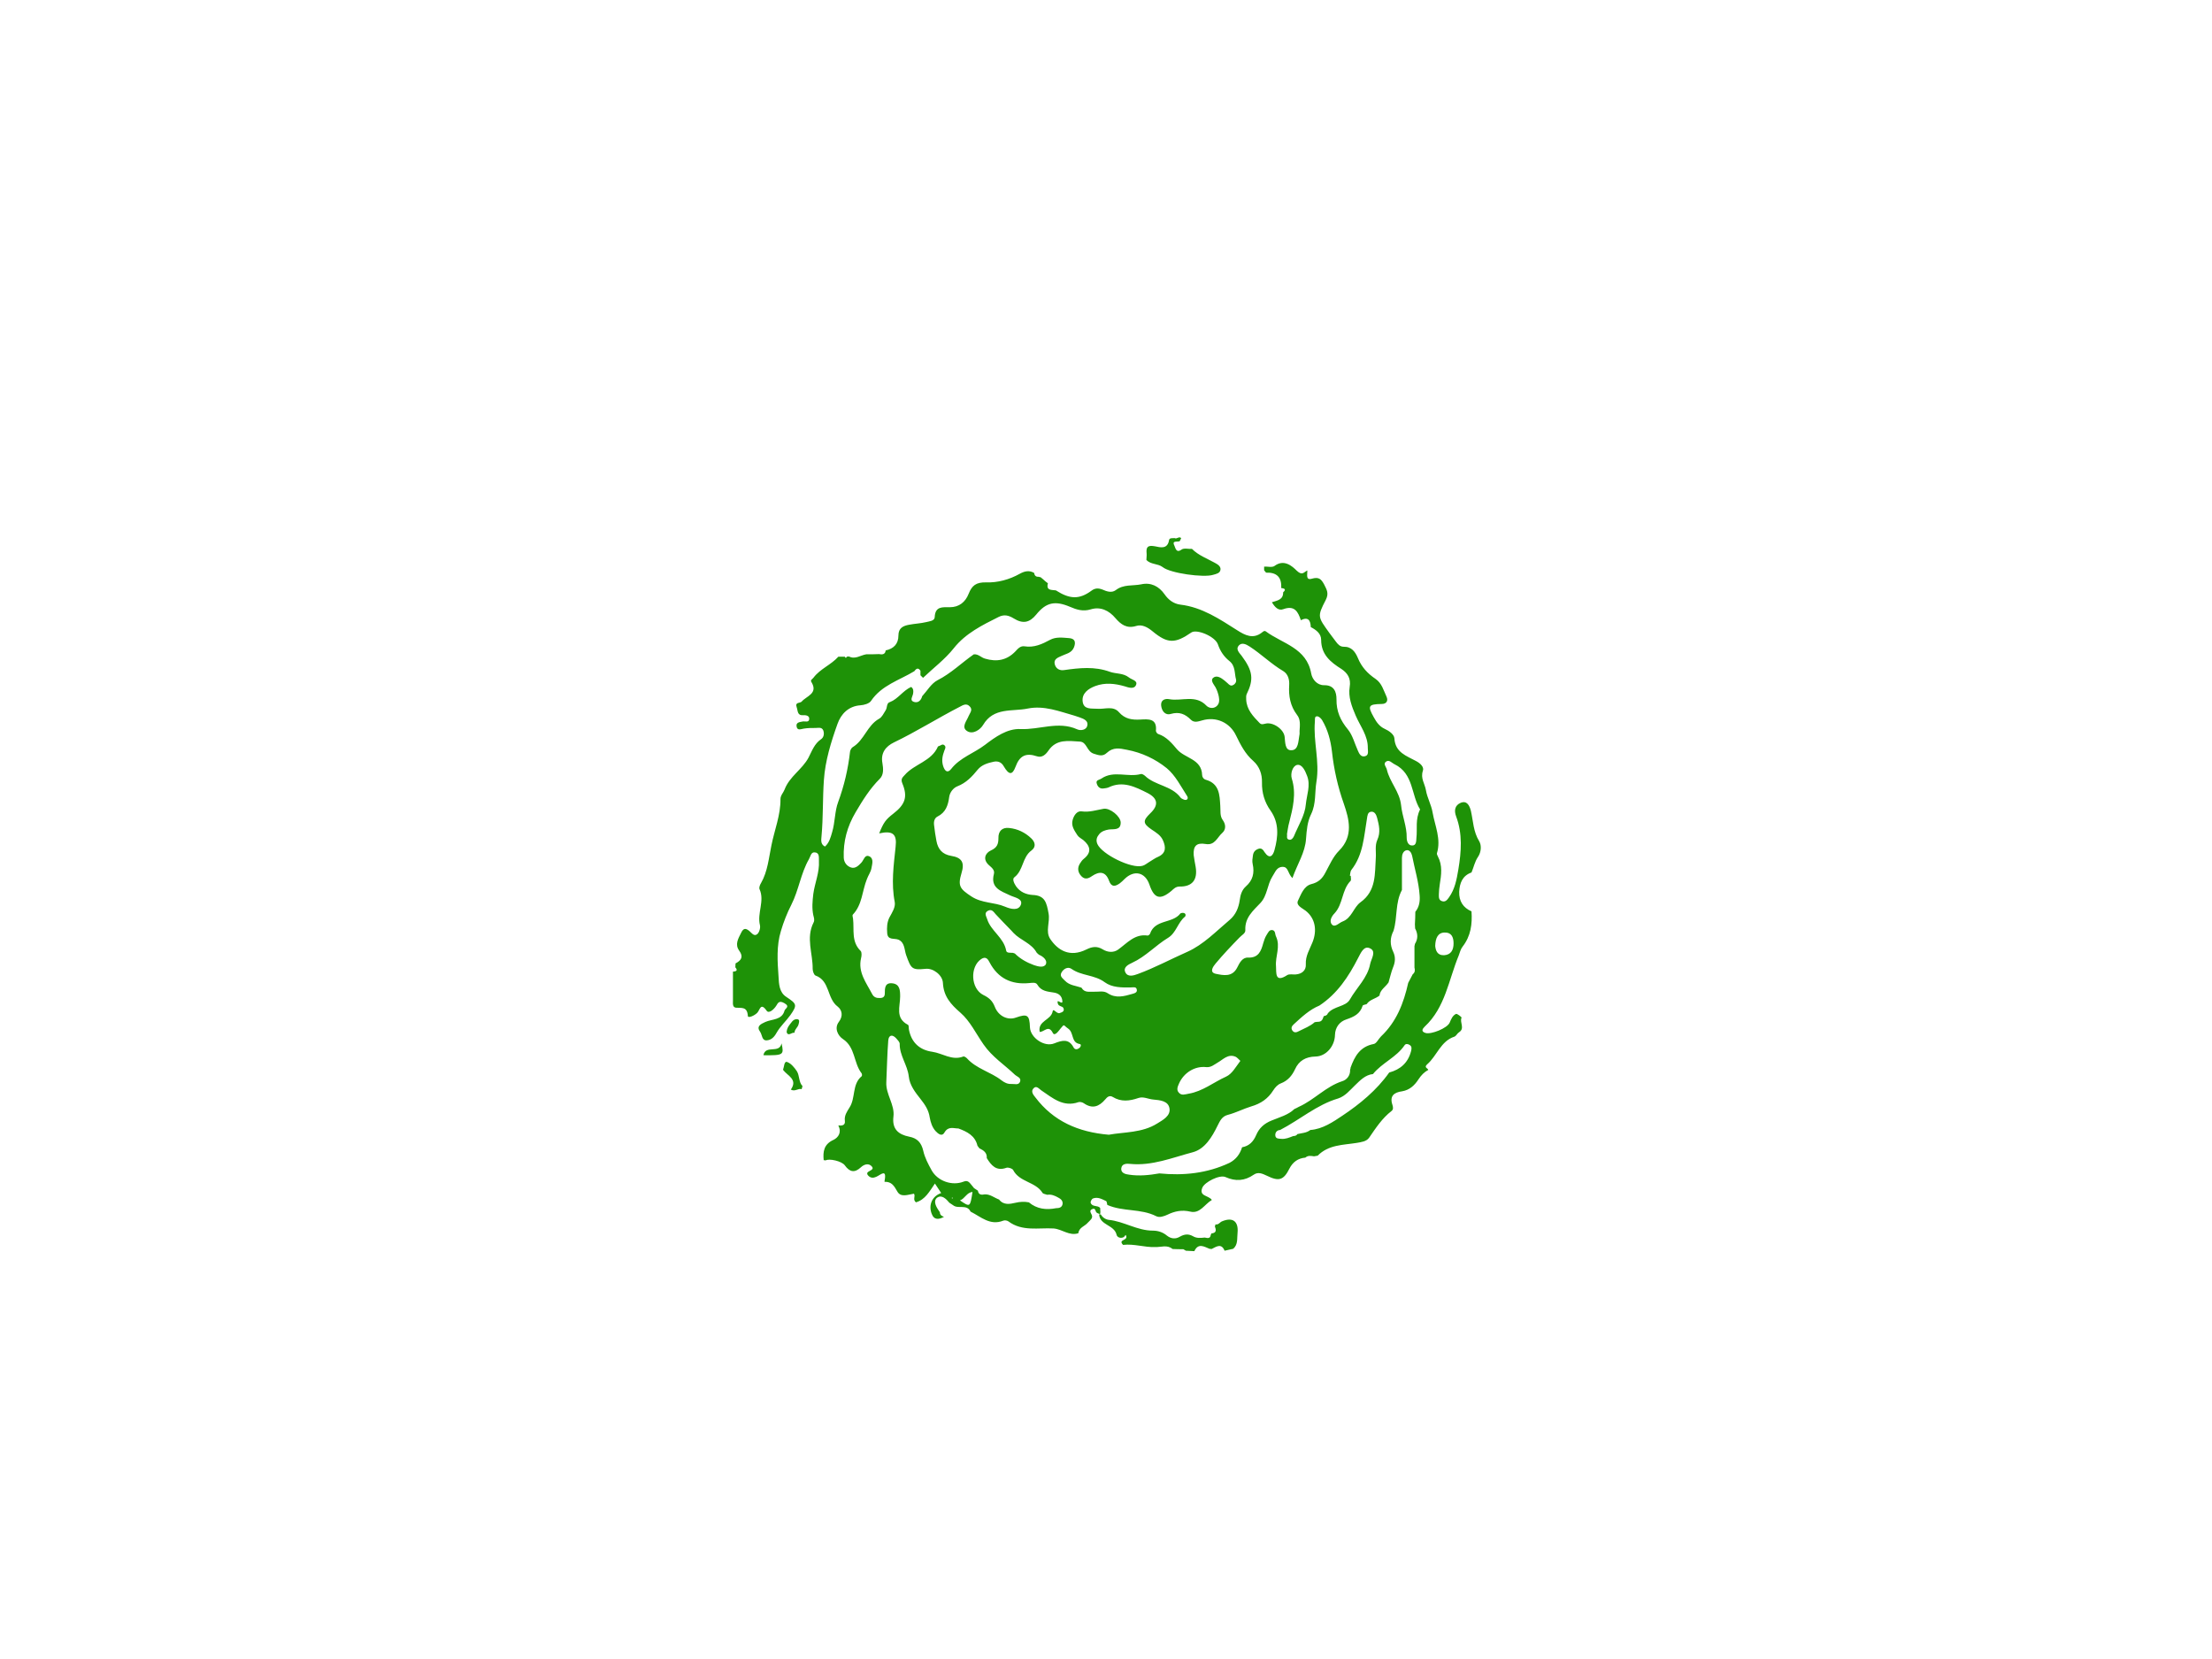 <?xml version="1.0" encoding="utf-8"?>
<!-- Generator: Adobe Illustrator 28.5.0, SVG Export Plug-In . SVG Version: 9.03 Build 54727)  -->
<svg version="1.1" id="katman_1" xmlns="http://www.w3.org/2000/svg" xmlns:xlink="http://www.w3.org/1999/xlink" x="0px" y="0px"
	 viewBox="0 0 1024 768" style="enable-background:new 0 0 1024 768;" xml:space="preserve">
<style type="text/css">
	.st0{fill:#1E9207;}
</style>
<g>
	<g id="_x34__00000057830577691332440420000002149056448361857419_">
		<g>
			<path class="st0" d="M488.8,273.3c6.4,4.1,10.8,4.3,16.4,0.2c1.7-1.3,3.2-1.3,5.1-0.6c2,0.9,4.3,1.7,6.2,0.3
				c3.6-2.8,7.9-1.9,11.8-2.7c4.5-1,8.2,0.9,10.8,4.6c1.8,2.6,4.2,4.4,7.3,4.8c10.1,1.2,18.2,6.7,26.4,11.9c3.6,2.3,7.3,4.2,11.4,1
				c0.5-0.4,1.1-1,1.8-0.5c7.7,5.7,18.9,7.6,21,19.5c0.5,2.7,2.7,5.4,5.9,5.4c4.7-0.1,5.8,3.1,5.8,6.5c-0.1,5.5,1.8,9.8,5.3,14
				c2.2,2.7,3.1,6.5,4.6,9.8c0.6,1.4,1.4,3,3.2,2.6c2-0.4,1.4-2.4,1.4-3.8c0.1-5.7-3.5-10.1-5.6-15c-1.9-4.4-3.5-8.7-2.8-13.2
				c0.7-4.1-1-6.5-3.8-8.4c-5.1-3.2-9.4-6.7-9.4-13.5c0-2.9-2.3-4.6-4.8-5.9c-0.1-3.1-1.2-4.9-4.6-3.2c-1.3-3.9-2.9-7-8.1-5.1
				c-2.3,0.9-4-1-5.3-3.2c2.4-0.8,5.3-1.1,5.2-4.6c1.7-1.5,0.4-1.8-0.9-2c0,0,0,0,0,0c0.3-5-2.1-7.3-7-7.1c0,0,0,0,0,0
				c-0.3-0.4-0.6-0.7-0.9-1.1c0-0.6,0-1.1,0-1.7c1.6-0.1,3.7,0.5,4.8-0.3c4.4-3.3,8.2,0.1,10.2,2.1c2.6,2.5,3.3,0.9,4.9,0l0.1,0.1
				c0.1,1.6-0.9,4.6,2.1,3.7c3.2-0.9,4.3,0.1,5.7,2.7c1.2,2.4,2.3,4.1,0.7,7.2c-4,7.7-3.6,7.8,1.7,15.2c1,1.3,2,2.7,3,4
				c0.9,1.2,1.9,2.4,3.6,2.4c3.7-0.1,5.4,2.4,6.6,5.2c1.7,4.2,4.5,7.2,8.2,9.7c2.9,2,3.7,5.3,5.1,8.3c0.7,1.6,0.2,3.3-2.3,3.3
				c-6.2,0.1-6.6,0.9-3.6,6.2c1.2,2.2,2.6,4.2,5,5.3c2,0.9,4.4,2.6,4.5,4.4c0.4,6.6,5.6,8.1,10,10.5c2.1,1.1,3.8,2.8,3.2,4.5
				c-1.2,3.5,0.9,6,1.4,9c0.6,3.6,2.5,6.7,3.1,10.4c1.1,6.2,4,12.2,2,18.8c-0.1,0.4,0.2,1,0.4,1.4c2.3,4.3,1.6,8.7,0.9,13.1
				c-0.2,1.5-0.4,3-0.4,4.4c0,1.3-0.2,2.8,1.5,3.3c1.6,0.5,2.4-0.7,3.2-1.8c2.7-3.8,3.5-8.1,4.3-12.8c1.4-8.4,2-16.6-1-24.6
				c-1.1-2.9-0.5-5.2,2-6.3c3-1.3,4.2,1.3,4.8,3.6c1.1,4.8,1.1,9.7,3.9,14.2c1.1,1.9,0.9,5-0.6,7.2c-1.5,2.2-2,4.9-3,7.2
				c-4.2,1.5-5.5,4.9-5.7,9c-0.1,4.3,1.8,7.3,5.7,9c0.4,5.9-0.3,11.4-4.1,16.3c-0.9,1.1-1.3,2.7-1.8,4.1c-4.7,11.3-6.2,24.1-15.8,33
				c-1,1-1.8,2.2,0.4,2.9c2.6,0.8,10.1-2.2,11.2-4.8c0.7-1.7,1.4-3.3,2.9-4c0.5-0.3,2.7,1.5,2.6,1.7c-1,2.2,1.7,5-1.2,6.8
				c-0.8,0.5-1.3,1.7-2.1,2c-6.4,2.1-8.1,8.9-12.6,12.8c-1.7,1.5,0.3,1.8,0.5,2.6c-1.9,1-3.3,2.5-4.5,4.3c-1.8,2.8-4.1,5-7.6,5.6
				c-3.8,0.5-5.9,2.2-4.5,6.3c0.3,1,0.5,2.1-0.4,2.8c-4.4,3.4-7.3,7.9-10.4,12.4c-1.3,1.8-3.6,2-5.8,2.4c-6.3,1-13,0.8-18,5.9
				c-0.6,0.1-1.2,0.2-1.7,0.3c-1.4-0.2-2.8-0.5-4,0.6c-3.4,0.3-5.8,2-7.4,5.1c-2.7,5.4-4.9,6-10.4,3.3c-2.1-1-4.1-1.9-6.1-0.5
				c-4.2,2.9-8.4,3.2-13.1,1.1c-2.7-1.2-9.6,2.3-10.7,4.9c-1.7,4.1,2.9,3.5,4.4,5.7c-3.4,2-5.5,6.5-10,5.4
				c-3.9-0.9-7.2-0.2-10.5,1.4c-1.7,0.8-3.8,1.5-5.3,0.7c-7.1-3.6-15.4-2-22.6-5.2c-0.2-0.6-0.2-1.7-0.6-1.8c-1.9-0.9-3.8-2-6-1.2
				c-0.6,0.2-1.3,1.5-1.1,2c0.7,2.1,3.2,1,4.4,2.4c0,0.7,0.1,1.3,0.1,2c-0.1,0.3-0.1,0.6-0.1,0.9c-0.6-0.3-1.3-0.4-1.7-0.8
				c-0.6-0.6-0.4-2.2-1.9-1.6c-1.5,0.6-0.9,1.5-0.3,2.7c0.7,1.6-0.8,2.5-1.8,3.6c-1.4,1.7-4.1,2.2-4.4,4.9
				c-4.2,1.4-7.5-1.9-11.5-2.2c-7-0.4-14.5,1.5-20.9-3.3c-0.6-0.4-1.7-0.6-2.4-0.3c-6.1,2.4-10.3-1.8-15.1-4.2
				c-1.7-3.6-5.7-1.1-8-2.9c-0.6-0.4-1.2-0.8-1.8-1.2c-1.5-1.8-3.5-3.8-5.6-2.4c-1.9,1.3-0.8,3.8,0.4,5.6c0.3,0.4,0.5,0.8,0.8,1.2
				c0,1.2,0.8,1.8,1.9,2.1c-2.3,1.3-4.6,1.6-5.7-1.4c-1.6-4.2,0.3-8.2,4.4-9.6c-1-1.5-2-3-2.9-4.4c-2.5,3.6-4.5,7.5-8.8,8.7
				c-1.6-1.3-0.1-2.8-0.9-4c-2.7,0.4-6.1,1.9-7.7-1c-1.5-2.6-2.6-4.6-5.9-4.5c0,0-0.1-0.3,0-0.5c1.1-5.8-1.8-2.7-3.9-1.8
				c-1.3,0.6-2.6,0.6-3.7-0.6c-0.5-0.5-0.7-1.2,0-1.7c0.9-0.7,3.1-1.2,1.5-2.7c-1.4-1.4-3.4-0.8-4.9,0.6c-2.8,2.6-5.1,2.3-7.4-0.9
				c-1.4-2-7.3-3.3-8.9-2.3c-0.3-0.1-0.6-0.1-0.9-0.1c-0.4-4,0.1-7.4,4.5-9.4c2.3-1.1,3.9-3.5,2.3-6.6c0,0,0.1-0.1,0.1-0.1
				c1.7,0.2,3.2-0.1,2.9-2.2c-0.3-2.4,1-4.2,2.1-6c3-4.5,1.1-10.8,5.7-14.6c0.2-0.2,0.2-1.1-0.1-1.4c-3.7-4.8-2.8-12-8.6-15.8
				c-2.3-1.5-4.1-5-1.9-7.9c2.2-2.9,1.4-5.6-0.5-7.1c-5.1-3.8-3.5-12-10.3-14.4c-0.7-0.3-1.3-2-1.3-3.1c0.1-7.1-3.2-14.3,0.4-21.4
				c0.6-1.1,0.2-2.2-0.1-3.4c-0.7-3.3-0.4-6.5,0-9.9c0.7-5.1,2.9-9.9,2.6-15.2c-0.1-1.6,0.4-3.8-1.9-4c-1.8-0.2-2,1.9-2.7,3.1
				c-3.8,6.6-4.7,14.3-8.2,21.2c-1.9,3.7-3.6,8-4.8,12.1c-2.1,6.8-1.6,14.1-1.1,21.1c0.2,3.4,0.3,7.3,3.6,9.4
				c4.8,3.2,5.2,3.7,1.9,8.4c-2,2.8-4.7,5.2-6.4,8.2c-1.1,2-2.4,3.3-4.4,3.5c-2.5,0.3-2.2-2.5-3.2-3.9c-1.9-2.6,0.2-3.6,2.4-4.6
				c3.1-1.4,7.7-0.8,8.9-5.3c0.3-1,2.7-1.8-0.1-3.4c-2.3-1.3-2.9-0.3-3.7,1.1c-1.1,1.8-3.5,3.9-4.5,2.4c-2.8-4-3.1-0.4-4.3,0.9
				c-1.3,1.4-4.4,2.7-4.4,1.5c-0.3-4.4-2.9-3.6-5.5-3.8c-1.7-0.2-1.4-2-1.4-3.3c0-4.5,0-8.9,0-13.4c0,0,0,0,0,0
				c1.3-0.1,2.5-0.4,1.1-2c0-0.6,0.1-1.2,0.1-1.8c2.6-1.4,3.8-3,1.7-5.9c-2.1-2.9-0.5-5.5,0.9-8.3c1.1-2.3,2.2-2.1,3.8-0.8
				c1.1,0.9,2.2,2.7,3.7,1.4c0.9-0.8,1.5-2.9,1.2-4.1c-1.4-5.6,2.3-11.2-0.2-16.7c-0.3-0.7,0.2-2,0.7-2.8c3.1-5.4,3.6-11.7,4.8-17.4
				c1.4-7.1,4.3-14.1,4.2-21.5c0-1.7,1.4-3,1.9-4.4c2.3-6.1,8.2-9.3,11.1-14.8c1.6-3.1,2.7-6.4,5.8-8.5c1.2-0.8,1.6-2.5,1-4.1
				c-0.7-1.6-2.2-1.1-3.5-1.1c-1.8,0-3.7,0-5.5,0.3c-1.3,0.2-2.9,1-3.3-0.8c-0.5-2.1,1.3-2.2,2.8-2.5c1.1-0.2,3.1,0.7,3-1.4
				c0-1.3-1.6-1.6-2.8-1.5c-2.8,0.2-2.4-2.1-3-3.7c-0.9-2.5,1.6-1.8,2.3-2.6c2.2-2.6,7.8-3.7,4.5-9.1c-0.6-0.9,0.5-1.3,1-2
				c3.1-4.1,8.1-5.9,11.5-9.7c1,0,2,0,3,0c0.3,0.7,0.6,0.7,0.9,0c0.3,0,0.7-0.1,1-0.1c2.9,1.5,5.4-0.6,8-1c2,0,4,0,5.9-0.1
				c1.5,0.3,2.9,0.2,3.1-1.7c3.7-0.8,5.9-3,5.9-6.9c0-3.5,2.2-4.5,5-5c2.6-0.5,5.3-0.6,7.8-1.2c1.5-0.4,3.9-0.5,4-2.3
				c0.2-5.1,3.6-4.6,7-4.6c4.3,0,7.2-2.4,8.7-6.2c1.5-3.8,3.4-5.4,8.1-5.3c5.3,0.2,10.8-1.3,15.6-4c2.2-1.2,4.3-1.7,6.6-0.4
				c0.2,1.2,0.8,1.9,2.1,1.8c0.3,0.1,0.6,0.2,0.9,0.2c0.4,0.3,0.7,0.6,1.1,0.9c0,0,0,0,0,0c0.3,0.3,0.7,0.6,1,0.9
				c0.4,0.3,0.8,0.7,1.3,1C484.2,273.5,486.8,273,488.8,273.3z M638.6,460.9L638.6,460.9c-1.9,1.5-4.5,1.8-5.9,3.9l-0.2,0.1
				c-0.6,0.2-1.6,0.3-1.7,0.7c-1.2,3.8-4,5.1-7.5,6.3c-3.1,1-5.2,3.6-5.3,7.2c-0.1,5.2-4.1,9.9-9,10c-4.5,0.1-7.7,1.9-9.5,5.9
				c-1.4,3-3.4,5.3-6.5,6.5c-1.6,0.6-2.7,1.9-3.6,3.3c-2.4,3.8-5.7,6.1-10.2,7.4c-3.6,1.1-7,2.9-10.8,3.9c-2.7,0.7-3.6,2.7-4.8,5.1
				c-2.5,5.1-5.8,10.7-11.4,12.2c-9.5,2.5-18.8,6.4-29,5.4c-1.7-0.2-3.8-0.1-4.1,1.9c-0.4,2.4,2,2.9,3.7,3.1
				c4.6,0.7,9.3,0.2,13.9-0.6c11.2,1.1,22.1,0,32.5-4.9c3-1.6,4.8-4,5.8-7.2l0,0c3.3-0.6,5.2-2.6,6.5-5.6c1.4-3.3,3.7-5.4,7.2-6.8
				c3.6-1.5,7.6-2.5,10.5-5.3c0.7-0.3,1.3-0.6,2-1c7.2-3.2,12.5-9.4,20.2-11.9c2-0.6,3.8-2.6,3.6-5.4c0.2-0.2,0.2-0.5,0.2-0.8
				c1.9-5.3,4.4-9.8,10.7-11c1.3-0.2,2.2-2.3,3.4-3.5c7.2-6.8,10.5-15.4,12.6-24.8c0.7-1.3,1.4-2.6,2.1-4c1.1-0.8,1.1-2,0.8-3.1
				c0-1.3,0-2.7,0-4c0-2,0-4,0-6c0.1-0.3,0.2-0.6,0.2-0.9c1.5-2.4,1.4-4.8,0.1-7.2c0-0.6-0.1-1.2-0.1-1.9c0.1-1.9,0.2-3.9,0.2-5.8
				c1.8-2.2,2.2-4.8,2-7.5c-0.4-6.3-2.3-12.3-3.5-18.5c-0.3-1.3-1.2-2.8-2.6-2.5c-1.5,0.3-2.1,2-2.1,3.5c0,5,0,10,0,14.9
				c-3.2,5.9-2,12.7-3.9,18.9c-1.7,3.3-1.7,6.5-0.1,9.8c1.1,2.4,0.9,4.7-0.1,7.1c-0.9,2.2-1.4,4.7-2.1,7l0,0
				C641.3,457,638.9,458.2,638.6,460.9z M481,442c-0.4-0.3-0.7-0.6-1.1-1c-2.4-4.4-7.5-5.7-10.7-9.1c-0.4-0.4-0.7-0.8-1.1-1.2
				c-2.4-2.5-4.8-4.9-7.1-7.4c-1-1.1-1.8-2.6-3.6-1.7c-2,1-0.8,2.6-0.4,3.9c1.7,5.5,7.7,8.5,8.8,14.6c0.2,1.2,2,0.9,3.1,1
				c0.3,0.1,0.6,0.2,0.9,0.3c2.5,2.5,5.6,4.2,8.9,5.4c1.8,0.6,4.6,1.4,5.5-0.5C484.9,444.6,483,442.8,481,442z M500.6,457.2l0.1,0.1
				c1.4,2.4,3.7,1.7,5.8,1.8c2.1,0.1,4.4-0.6,6.3,0.7c3.8,2.5,7.6,1.4,11.4,0.3c1.1-0.3,2.5-0.7,2-2.2c-0.3-1.2-1.7-0.8-2.6-0.8
				c-4.3,0.1-8.8,0.1-12.2-2.4c-4.7-3.5-10.8-2.9-15.4-6.2c-1.6-1.1-3.6-0.1-4.6,1.7c-1,1.8,0.6,2.7,1.6,3.8
				C495.1,456.2,498,456.3,500.6,457.2z M614.7,469.1c2.7-3.4,8.3-3,10.2-6.4c3.1-5.5,8.2-10,9.4-16.5c0.5-2.4,3-5.8-0.1-7.2
				c-2.9-1.4-4.3,2.3-5.5,4.5c-4.4,8.6-9.6,16.5-17.9,22c-4.6,1.9-8.2,5.3-11.8,8.6c-1,0.9-1.5,1.8-0.7,3c0.9,1.2,2,0.8,3.1,0.2
				c2.5-1.3,5.1-2.2,7.2-4.1c0.6-0.1,1.3-0.2,1.9-0.2c1.1-0.1,1.7-0.8,2-1.8c0.1-0.2,0.2-0.5,0.3-0.8
				C613.7,470.2,614.4,470,614.7,469.1z M592.6,523.1c-1.6,0.1-2.4,1.3-2.2,2.7c0.2,1.4,1.6,1.3,2.7,1.4c2,0.2,3.8-0.6,5.6-1.3
				c0.8,0,1.5-0.2,1.9-0.9c2.1-0.5,4.2-0.5,6-1.9c5.7-0.4,10.6-3.8,14.8-6.6c8.1-5.4,15.9-11.8,21.7-20c5.2-1.4,8.7-4.5,10.1-9.8
				c0.3-1.2,0.5-2.3-0.7-3c-0.8-0.5-1.8-0.6-2.3,0.2c-3.8,5.6-10.4,8.1-14.6,13.3c-3.6,0.4-5.9,2.9-8.3,5.2c-2.4,2.3-4.5,5-7.8,6.1
				C609.6,511.4,601.7,518.4,592.6,523.1z M421.8,318c1.1,0.8,1.1,1.9,0.9,3.1c-0.2,1.3-1.7,3.1,0.3,3.8c1.9,0.7,3.4-0.6,3.9-2.6
				c2.3-2.5,4.2-5.9,7.1-7.4c6.3-3.2,11.2-8.1,16.8-12c2.1-0.2,3.4,1.5,5.2,2c5.4,1.6,10.1,0.8,14.1-3.4c1.1-1.2,2.3-2.6,4.2-2.3
				c4.4,0.7,8.1-1,11.8-3c2.8-1.5,5.9-1,8.8-0.8c2.7,0.2,3.2,1.8,2.3,4.2c-1.1,2.8-3.7,3-5.9,4.1c-1.5,0.7-3.7,1.4-3,3.9
				c0.6,2.1,2.4,2.9,4.3,2.6c7.1-1,14.1-1.8,21.2,0.8c2.8,1,6.1,0.5,8.8,2.6c1.3,1.1,4.2,1.4,3.3,3.5c-0.9,2.1-3.4,1.2-5.3,0.6
				c-4.5-1.3-9.1-1.8-13.6-0.1c-3.2,1.2-6.3,3.4-5.8,7.2c0.5,3.8,4,3.1,6.8,3.3c3.4,0.3,7.3-1.5,10,1.6c2.8,3.2,6.1,3.6,9.9,3.4
				c3.7-0.2,7.8-0.6,7.2,5.2c0,0.5,0.6,1.4,1.1,1.5c3.8,1.2,6.5,4.5,8.7,7.1c3.6,4.2,11.4,4.4,11.6,11.9c0,0.8,0.6,1.9,1.8,2.2
				c6.2,1.8,6.3,7,6.6,12c0.2,2.3-0.3,4.7,1.2,6.7c1.4,2,1.5,4.3-0.3,5.9c-2.3,2-3.4,5.9-7.7,5.1c-4.2-0.7-5.8,0.9-5.5,5.2
				c0.2,1.8,0.6,3.6,0.9,5.4c1,6-1.6,9.2-7.4,9.1c-1.8,0-2.7,1-3.8,2c-5.3,4.4-8,3.6-10.2-2.9c-2-5.8-7.1-6.9-11.5-2.6
				c-0.7,0.7-1.4,1.4-2.2,2c-2.1,1.5-3.9,1.9-5-1.2c-1.6-4.4-4.5-4.4-7.8-2.2c-1.7,1.2-3.3,1.8-4.9,0.2c-1.7-1.7-2.1-3.8-0.8-5.9
				c0.5-0.8,1.1-1.7,1.9-2.3c3.7-3,2.9-5.9-0.3-8.6c-0.9-0.7-2.1-1.3-2.7-2.2c-1.4-2.2-3.1-4.4-2.2-7.3c0.6-2,2-4.1,4.1-3.8
				c3.6,0.5,6.8-0.6,10.2-1.2c2.9-0.5,7.9,3.5,7.9,6.4c0,3.7-3.2,2.9-5.5,3.2c-1.7,0.3-3.3,0.8-4.4,2.1c-1.1,1.3-1.7,2.7-0.9,4.6
				c2.1,4.8,15.9,11.6,20.9,10.1c1.1-0.3,2-1.1,3-1.7c1.4-0.8,2.8-1.9,4.3-2.5c3.7-1.7,3.5-4.5,2.2-7.5c-1-2.4-3.2-3.7-5.3-5.1
				c-4.1-2.8-4.1-4.1-0.6-7.5c3.9-3.7,3.6-6.9-1.3-9.4c-5.6-2.8-11.4-5.8-18-2.6c-0.7,0.3-1.6,0.4-2.4,0.5c-1.5,0.2-2.5-0.6-3-2
				c-0.8-2,1.1-1.9,2.1-2.6c5.7-3.9,12.3-0.4,18.3-2.1c0.5-0.1,1.3,0.4,1.8,0.8c4.7,4.6,12.3,4.5,16.5,10.1c0.3,0.4,0.8,0.6,1.2,0.8
				c1.7,0.9,2.6-0.3,1.9-1.4c-2.9-4.5-5.5-9.7-9.5-13c-5.2-4.2-11.5-7.2-18.4-8.5c-3.4-0.7-6.4-1.3-9.3,1.4
				c-1.9,1.8-3.6,1.2-6.1,0.4c-3.3-1.1-3.1-5.4-6.4-5.6c-5.3-0.3-10.8-1.3-14.5,4.1c-1.3,1.9-3,3.5-5.4,2.7c-5.1-1.7-8-0.3-9.9,4.9
				c-1.5,4-3.1,3.7-5.4-0.2c-1-1.8-2.5-2.6-4.6-2.2c-2.8,0.6-5.6,1.4-7.5,3.7c-2.6,3.2-5.3,6.1-9.4,7.7c-1.8,0.7-3.5,2.7-3.8,5
				c-0.5,3.8-1.6,7.1-5.4,9c-1.4,0.7-1.8,2.3-1.6,3.9c0.3,2.5,0.6,4.9,1.1,7.4c0.7,3.8,2.7,6.2,6.8,6.9c5.1,0.8,6.3,3.2,4.8,8
				c-1.8,6-0.7,7.3,4.6,10.8c4.9,3.2,10.5,2.6,15.5,4.7c2.8,1.2,6.3,2,7.4-0.9c1-2.8-2.9-3.3-5-4.3c-4.2-2-9.2-3.4-7.5-9.9
				c0.5-1.9-1.1-3-2.3-4.1c-3-2.7-1.7-5.6,0.9-6.8c2.9-1.3,3.5-3,3.5-5.7c-0.1-3.2,1.7-5.1,5-4.7c3.9,0.4,7.4,2.1,10.2,4.8
				c1.6,1.5,2.5,3.8,0.1,5.6c-4.3,3.1-3.7,9.2-7.9,12.4c-1.1,0.8-0.2,2.7,0.7,4.1c1.9,2.8,4.8,3.9,7.7,4.1c5.8,0.2,6.5,3.6,7.4,8.5
				c0.8,4.1-1.6,8.3,0.8,11.9c3.5,5.2,9,8.7,16.8,4.8c2.6-1.3,4.9-1.6,7.5,0c2.3,1.4,5,1.6,7.1,0.1c4.2-3,7.7-7.4,13.7-6.5
				c0.3,0,1-0.5,1.1-0.9c2.3-6.7,10.4-4.6,14-9.3c0.3-0.3,1.3-0.4,1.8-0.2c0.8,0.3,0.8,1.3,0.3,1.7c-3.3,2.7-4,7.4-7.7,9.7
				c-5.8,3.5-10.4,8.7-16.7,11.6c-1.7,0.8-4.2,2-3.2,4.3c1.1,2.5,3.9,1.6,5.8,0.9c7.9-2.9,15.3-6.9,23-10.3
				c7.4-3.3,13.3-9.5,19.6-14.8c2.8-2.4,4.1-5.6,4.6-9.1c0.3-2.4,1-4.7,2.8-6.3c3.3-2.9,4.1-6.3,3.2-10.4c-0.3-1.3-0.1-2.6,0.1-3.9
				c0.2-1.7,1.1-2.7,2.7-3.2c1.4-0.4,2.1,0.6,2.7,1.6c2.4,3.5,3.9,1.6,4.6-1c1.7-6.2,2.2-12.5-1.8-18.2c-2.8-3.9-4.1-8.3-4-13.1
				c0.1-3.9-1.2-7.4-4-9.9c-3.8-3.3-5.9-7.5-8-11.8c-2.9-6.1-9.3-8.9-15.7-7c-1.8,0.5-3.7,1.2-5.2-0.3c-2.7-2.7-5.4-3.8-9.3-2.7
				c-2.7,0.8-4.3-1.5-4.5-4.1c-0.1-2.5,2-3.1,3.9-2.7c5.7,1,12.1-2.3,17.1,3c1.1,1.1,3.1,1.5,4.6,0.3c1.5-1.2,1.4-3,1.1-4.6
				c-0.3-1.4-0.8-2.9-1.5-4.2c-0.8-1.4-2.5-3.2-1.1-4.4c1.6-1.4,3.7,0,5.2,1.2c0.5,0.4,1,0.9,1.5,1.3c0.7,0.7,1.5,1.5,2.6,0.8
				c1-0.5,1.5-1.5,1.3-2.5c-0.8-2.9-0.2-6.3-3.1-8.6c-2.5-2-4.2-4.5-5.3-7.7c-1.3-3.7-9.8-7.2-12.3-5.5c-7.5,5.2-11,5.2-17.9-0.5
				c-2.3-1.9-4.9-3.4-7.7-2.5c-4.3,1.3-7-0.7-9.5-3.6c-3-3.6-7-5.5-11.5-4.1c-3.6,1.1-6.6,0.1-9.6-1.2c-6.9-2.9-11-2.1-15.6,3.6
				c-3.1,3.8-6.2,4.4-10.4,1.8c-2.3-1.4-4.4-2-7-0.7c-7.6,3.8-15.3,7.6-20.7,14.4c-4.2,5.3-9.5,9.2-14.3,13.8
				c-0.4-0.4-0.8-0.8-1.2-1.2c0-0.7,0-1.4,0-2.1c-1-1.5-1.9-1.1-2.8,0.2c-6.9,4.2-15.2,6.5-20.1,13.8c-0.8,1.2-3.2,1.9-4.9,2
				c-5.6,0.4-9,4.1-10.6,8.6c-3,8.4-5.7,17.1-6.3,26c-0.6,8.6-0.3,17.3-1.1,26c-0.1,1.6-0.6,3.7,1.6,4.8c2-1.8,2.6-4.2,3.3-6.6
				c1.4-4.6,1.2-9.8,2.8-14c2.8-7.6,4.6-15.3,5.5-23.3c0.1-0.7,0.6-1.7,1.2-2.1c5.4-3.2,6.7-10.1,12.3-13.2c1.3-0.7,2.1-2.5,3-3.9
				c0.8-1.2,0.3-3.4,2-3.8C415.7,323.6,418,319.7,421.8,318z M450.9,550c0.6,0.4,1.2,0.8,1.8,1.2c0.3,2,1.7,2,3.2,1.7
				c2.5-0.1,4.4,1.6,6.6,2.4c2.1,2.7,5,2.1,7.6,1.5c2.1-0.5,4.1-0.6,6.2-0.2c3.7,3.1,8,3.6,12.6,2.7c1.4,0,2.7-0.3,3-1.9
				c0.2-1.5-0.8-2.4-2-3c-1.6-0.9-3.2-1.6-5.1-1.3c-0.8-0.3-1.9-0.4-2.2-0.9c-3.2-5.2-10.7-4.9-13.6-10.6c-0.4-0.7-2.3-1.3-3.1-1
				c-4.7,1.7-7-1.1-9.1-4.5c0.2-2.5-1.5-3.6-3.4-4.5c-0.3-0.4-0.6-0.8-0.9-1.2c-1.1-4.7-4.8-6.5-8.8-8c-2.3,0-4.7-1.2-6.5,1.9
				c-1.1,2-2.9,0.6-4.1-0.7c-1.6-1.8-2.3-4.1-2.7-6.3c-0.5-3.4-2.1-5.8-4.3-8.6c-2.3-2.9-5-6.3-5.4-10.4c-0.6-5.3-4.3-9.7-4.2-15.1
				c0-0.8-0.9-1.7-1.6-2.5c-1.8-2-3.5-1.6-3.7,1c-0.5,6.4-0.6,12.9-0.9,19.3c-0.3,5.6,4,10.4,3.3,15.9c-0.7,5.8,2.3,8.3,7.3,9.3
				c3.7,0.7,5.6,2.7,6.5,6.5c0.7,3.2,2.3,6.2,3.9,9.1c2.8,5,9.5,7.3,14.8,5.2c2.2-0.9,2.9,0.8,4,2
				C450.3,549.3,450.6,549.6,450.9,550z M407,385.8c2-5,3-6.4,6.5-9.1c5.6-4.3,6.8-7.9,4.2-14.1c-0.8-2,0.1-2.7,1.1-3.8
				c4.5-5.2,12.4-6.3,15.4-13.2c0.1-0.1,0.3-0.2,0.4-0.2c0.9-0.2,1.7-1.3,2.7-0.3c0.7,0.7,0.2,1.6-0.1,2.3c-0.9,2.4-1.4,4.6-0.6,7.2
				c0.8,2.5,2.1,3.4,3.7,1.4c4.1-5.3,10.6-7.3,15.7-11.2c4.7-3.6,10.3-7.6,16.4-7.3c8.8,0.4,17.5-3.8,26.2,0.1
				c1.7,0.8,4.2,0.3,4.7-1.5c0.7-2.4-1.5-3.3-3.5-4c-0.8-0.3-1.6-0.5-2.4-0.8c-7.1-2-14-4.8-21.6-3.3c-7.2,1.5-15.8-0.7-20.7,7.6
				c-1.3,2.2-4.7,4.5-7.3,2.9c-3-1.8-0.3-4.7,0.6-7c0.6-1.5,2.1-2.9,0.5-4.5c-1.5-1.6-3.1-0.6-4.6,0.2
				c-10.3,5.3-20.1,11.5-30.5,16.5c-3.7,1.8-6.2,4.8-5.3,9.6c0.4,2.4,0.7,5.3-1.2,7.2c-4.6,4.6-7.9,9.9-11.2,15.5
				c-3.9,6.6-5.8,13.5-5.5,21.1c0.1,2.2,1.5,3.9,3.4,4.5c1.9,0.6,3.4-0.8,4.7-2.2c1.2-1.2,1.6-4.1,3.9-2.9c2,1.1,1.1,3.7,0.8,5.5
				c-0.3,1.7-1.5,3.3-2.1,5c-2.2,5.4-2.1,11.8-6.5,16.4c-0.3,0.3,0,1.3,0.1,1.9c0.6,5.1-0.9,10.6,3.5,14.9c0.6,0.6,0.5,2.3,0.2,3.4
				c-1.5,6.5,2.4,11.3,5.1,16.5c0.8,1.6,2.1,2,3.7,1.9c1.4,0,2.2-0.6,2.2-2.1c0-2.4,0-5.1,3.5-4.7c3.5,0.4,3.6,3.3,3.6,6.1
				c0,4.7-2.4,10,3.6,13.1c0.5,0.2,0.3,1.5,0.5,2.4c1.2,5.9,5,9.3,10.8,10.1c4.8,0.7,9.1,4.2,14.3,2.2c0.4-0.2,1.3,0.4,1.7,0.8
				c4.4,4.9,11,6.3,16,10.2c1.3,1,2.8,1.8,4.6,1.7c1.4-0.1,3.3,0.7,4-1c0.7-1.9-1.3-2.3-2.4-3.3c-4.8-4.6-10.5-8.2-14.5-14
				c-3.5-5-6.2-10.8-10.7-14.7c-4.5-3.9-7.8-7.6-8.1-13.8c-0.2-3.7-4.6-6.9-8-6.5c-6.3,0.6-6.7,0.1-9-6.3c-0.9-2.5-0.6-5.9-3.6-7.2
				c-2-0.8-5,0.4-5.2-3.1c-0.2-2.5-0.1-5,1.1-7.3c1.2-2.2,2.8-4.6,2.4-7c-1.7-8.6-0.5-17,0.4-25.6
				C415.3,386.1,413.3,384.4,407,385.8z M598.3,406.5c-2.3-2.3-1.8-5.2-4.5-5.2c-2.9,0-3.5,2.6-4.8,4.5c-2.4,3.8-2.3,8.8-5.5,12.2
				c-3.4,3.6-7.3,6.8-7,12.6c0.1,1.5-1.7,2.3-2.7,3.4c-3.8,3.9-7.6,7.9-11.1,12.1c-1,1.2-3.1,4,0.1,4.7c3.5,0.7,7.7,1.7,10-3
				c1-2,2.3-4.6,4.9-4.5c4.9,0.2,6.1-3,7.1-6.7c0.4-1.3,0.8-2.6,1.5-3.7c0.7-1,1.2-2.7,2.9-2.3c1.3,0.4,1,1.9,1.5,2.9
				c2.2,4.7-0.4,9.2,0,13.8c0.2,3-0.6,7.9,5.2,4.1c1-0.6,2.6-0.2,3.9-0.3c2.9-0.2,4.9-1.9,4.7-4.7c-0.2-3.9,1.8-6.9,3.1-10.2
				c2.2-5.5,1.3-11.1-3.2-14.6c-1.7-1.3-4.6-2.5-3.5-4.7c1.4-2.9,2.7-6.7,6.1-7.6c3.3-0.8,5.1-2.5,6.6-5.4c1.9-3.5,3.5-7.3,6.3-10.1
				c6.8-6.8,4.6-14.7,2.2-21.7c-2.8-7.9-4.6-15.9-5.5-24.2c-0.6-5.1-1.9-10.1-4.6-14.6c-0.5-0.8-1.5-1.7-2.3-1.7
				c-1.3,0-0.9,1.5-1,2.4c-0.8,9.3,2.3,18.4,0.7,28c-0.8,4.8-0.1,10-2.4,14.8c-1.8,3.6-2.1,7.5-2.4,11.5
				C604.2,394.7,600.6,399.9,598.3,406.5z M481.3,477.7c-1-5.2,5.3-5.4,6-9.5c0.3-1.7,1.8,1.2,3.2,0.8c1.2-0.4,2.4-0.8,1.8-2.3
				c-0.4-1-2.2-0.7-2.6-2.1c-0.8-2.9,2.3,1.1,2.1-1.2c-0.2-2.6-2-3.6-3.9-3.9c-3-0.5-5.9-0.6-7.7-3.7c-0.7-1.2-2.5-0.8-3.8-0.7
				c-8.2,0.8-14.4-2.2-18.3-9.6c-0.7-1.4-1.7-3-3.9-1.5c-5.3,3.6-4.8,13.7,1,16.6c2.5,1.2,4.2,2.6,5.3,5.4c1.7,4.5,6.1,6.4,9.7,5.1
				c5.4-1.9,6.4-1.3,6.6,4.5c0.2,4.8,6.7,9.3,11.3,7.4c3.5-1.4,6.7-2.3,8.9,1.9c0.6,1.1,1.7,1,2.6,0.3c0.8-0.6,1.1-1.8,0.2-1.9
				c-4.1-0.7-2.5-5.3-5.4-7.2c-2.2-1.5-1.5-2.3-3.4,0c-0.9,1.1-2.7,3.8-3.6,2.1C485.4,474.2,483.4,477.8,481.3,477.7z M601.6,338.5
				c0.2-2.9,0.5-5.5-1.2-7.6c-3.1-4.1-3.9-8.7-3.6-13.6c0.2-2.8-0.6-5.3-2.7-6.6c-5.6-3.3-10.2-7.9-15.6-11.4c-1.7-1.1-3.6-2-5-0.5
				c-1.6,1.7,0.2,3.4,1.3,4.8c5.2,7,5.7,10.9,2.3,17.8c-0.3,0.7-0.2,1.6-0.2,2.4c0.2,4.7,3.2,7.8,6.2,10.9c0.9,0.9,1.7,0.5,2.7,0.3
				c3.4-0.9,8.5,2.5,8.9,6.1c0.3,2.6,0.1,6.4,3.2,6.2c3.2-0.1,3.1-4.1,3.6-6.8C601.7,339.8,601.6,338.9,601.6,338.5z M624.9,405.4
				c0.1,0,0.3,0,0.4,0.1c0,0.8,0.3,1.9-0.1,2.3c-4.1,4.2-3.4,10.7-7.4,15c-1.3,1.3-2.7,3.7-1.1,5.3c1.4,1.3,3.2-0.9,4.8-1.5
				c4.3-1.6,5.1-6.6,8.3-8.9c7.4-5.3,6.6-13.3,7.1-20.6c0.2-2.7-0.5-5.6,0.7-8.3c1.6-3.5,0.8-6.8-0.1-10.2c-0.4-1.5-1.2-3.1-2.9-2.8
				c-1.5,0.2-1.6,1.9-1.8,3.2c-1.4,8.2-1.7,16.7-7.2,23.7C625.1,403.3,625.1,404.5,624.9,405.4z M513.3,525.3
				c7.1-1.3,15.4-0.8,22.4-5.2c2.6-1.6,6.2-3.5,5.7-6.9c-0.5-3.6-4.4-3.9-7.6-4.2c-2.3-0.2-4.5-1.5-6.8-0.7c-4.1,1.4-8,1.9-11.9-0.5
				c-1.5-0.9-2.6,0.1-3.4,1.1c-2.9,3.4-6,4.6-10,1.8c-0.6-0.4-1.7-0.7-2.4-0.5c-7.1,2.5-12-1.9-17.2-5.4c-1.2-0.8-2.4-2.6-3.8-0.8
				c-1.1,1.3,0,2.8,1,4C487.6,519,499.1,524.1,513.3,525.3z M574.2,491.1c-0.8-0.7-1.4-1.5-2.2-1.9c-3.5-1.5-5.8,1.3-8.3,2.7
				c-1.7,1-3.1,2.3-5.3,2.1c-5.3-0.6-10.4,2.6-12.6,7.6c-0.6,1.4-1.3,2.9-0.1,4.2c1.3,1.5,2.8,0.8,4.6,0.5
				c6.5-1.1,11.5-5.3,17.3-7.9C570.4,497.1,572,494,574.2,491.1z M657.4,374.7c-4.2-6.7-2.9-16.5-11.8-20.9c-1.3-0.6-2.5-2.3-4-1.2
				c-1.4,1,0.1,2.4,0.4,3.6c1.3,5.8,5.9,10.2,6.6,16.5c0.5,5.1,2.7,9.9,2.6,15.1c0,1.5,0.6,3.7,2.6,3.6c1.9,0,1.8-2.1,1.9-3.5
				C656.2,383.7,655.1,379.3,657.4,374.7z M595.8,386c0.2,1-0.5,2.3,0.9,2.7c1.2,0.3,1.9-0.8,2.3-1.6c2-4.9,5.1-9.7,5.5-14.7
				c0.4-4.3,2.3-8.8,0.6-13.2c-0.9-2.4-2.3-5.5-4.6-5.1c-2.1,0.4-3.2,4-2.5,6.3c2.2,7,0.5,13.7-1.2,20.4
				C596.3,382.5,596.1,384.4,595.8,386z M664.4,437.9c0.2,1.9,0.8,4.4,4.1,4.3c3.2-0.2,4.4-2.4,4.4-5.5c0-2.9-1-5.1-4.1-5
				C665.7,431.7,664.5,434.2,664.4,437.9z M450.2,551.8c-2.7,0.2-3.5,3.1-5.8,3.9C449.1,558.9,449.1,558.9,450.2,551.8z M441,554.4
				c-0.1,0-0.3,0.1-0.4,0.1c0,0,0.1,0.2,0.1,0.3c0.1,0,0.3-0.1,0.4-0.1C441.1,554.7,441,554.5,441,554.4z"/>
			<path class="st0" d="M530.7,259.2c0-1,0.2-2,0.1-3c-0.3-3.1,0.6-3.9,3.9-3.3c2.4,0.5,5.8,1.5,6.5-2.9c0.2-1.1,1.6-0.8,2.6-0.9
				c1,0.6,2-1,3,0c-0.3,0.5-0.5,1.5-0.9,1.5c-1.3,0.3-3.5-0.4-2.2,2.1c0.4,0.7,0.7,3.6,3.3,1.7c1.1-0.8,3.2-0.2,4.8-0.3
				c3,3,6.9,4.4,10.5,6.4c1.3,0.7,2.9,1.6,2.7,3.2c-0.2,1.7-2,2-3.4,2.4c-4.3,1.4-19.9-0.7-23.4-3.6
				C535.9,260.8,532.7,261.4,530.7,259.2z"/>
		</g>
		<path class="st0" d="M508.8,562.1c0.3,0.1,0.5,0.1,0.8,0.1c0.8,1.4,2.2,2.3,3.6,2.5c7.1,0.7,13.2,5,20.5,5c2.3,0,4.6,0.7,6.5,2.3
			c1.9,1.5,4,1.7,6,0.5c2.1-1.2,4-1.4,6.1-0.2c1.7,1,3.5,0.8,5.4,0.6c1.2,0.2,2.5,0.7,2.8-1.2c0.1-0.2,0.2-0.5,0.3-0.7
			c2.3-0.2,2.3-1.5,1.6-3.2c0.1-0.3,0.2-0.7,0.3-1c1.4,0.3,2-1,3-1.4c5-2.1,7.7,0,7.2,5.3c-0.3,2.6,0.3,5.4-2,7.4
			c-1.3,0.3-2.7,0.6-4,0.9c-1.5-3.7-3.9-1.8-6-0.8c-0.3,0-0.7-0.1-1-0.1c-2.5-1-5.2-2.8-7,1.1c-1.3-0.1-2.6-0.1-3.9-0.2
			c-0.4-0.2-0.8-0.5-1.2-0.7c-1.7,0-3.3,0-5-0.1c-2.5-2.1-5.3-0.8-8-0.9c-5,0.2-9.8-1.6-14.9-1c-2.6-2.7,2.7-1.8,1.3-4.5
			c-0.2-0.3-0.5,0.6-1,0.9c-1.5,0.8-3.1,0-3.3-1.1C515.8,566.9,509.1,567.3,508.8,562.1z"/>
		<path class="st0" d="M371.5,502.8c-0.1,0.5-0.3,0.9-0.4,1.4c-1.6-0.5-3.1,1.3-5,0.2c3.3-4.7-1.4-6.3-3.5-9c0,0-0.1-0.2-0.1-0.2
			c0.5-1.3,0.5-4,1.8-3.6c1.8,0.6,3.4,2.5,4.6,4.3C370.2,498,369.7,500.9,371.5,502.8z"/>
		<path class="st0" d="M353.4,488.5c1-5,7.4-0.5,8.4-5.5C363,488.4,362.7,488.6,353.4,488.5z"/>
		<path class="st0" d="M367.8,478.1c-1.2-0.3-2.7,1.6-3.5,0.1c-0.4-0.8,0.3-2.6,1-3.5c1-1.2,1.8-3,3.7-2.9c1.4,0.1,0.9,1.5,0.7,2.3
			C369.4,475.6,367.8,476.5,367.8,478.1L367.8,478.1z"/>
	</g>
</g>
</svg>
